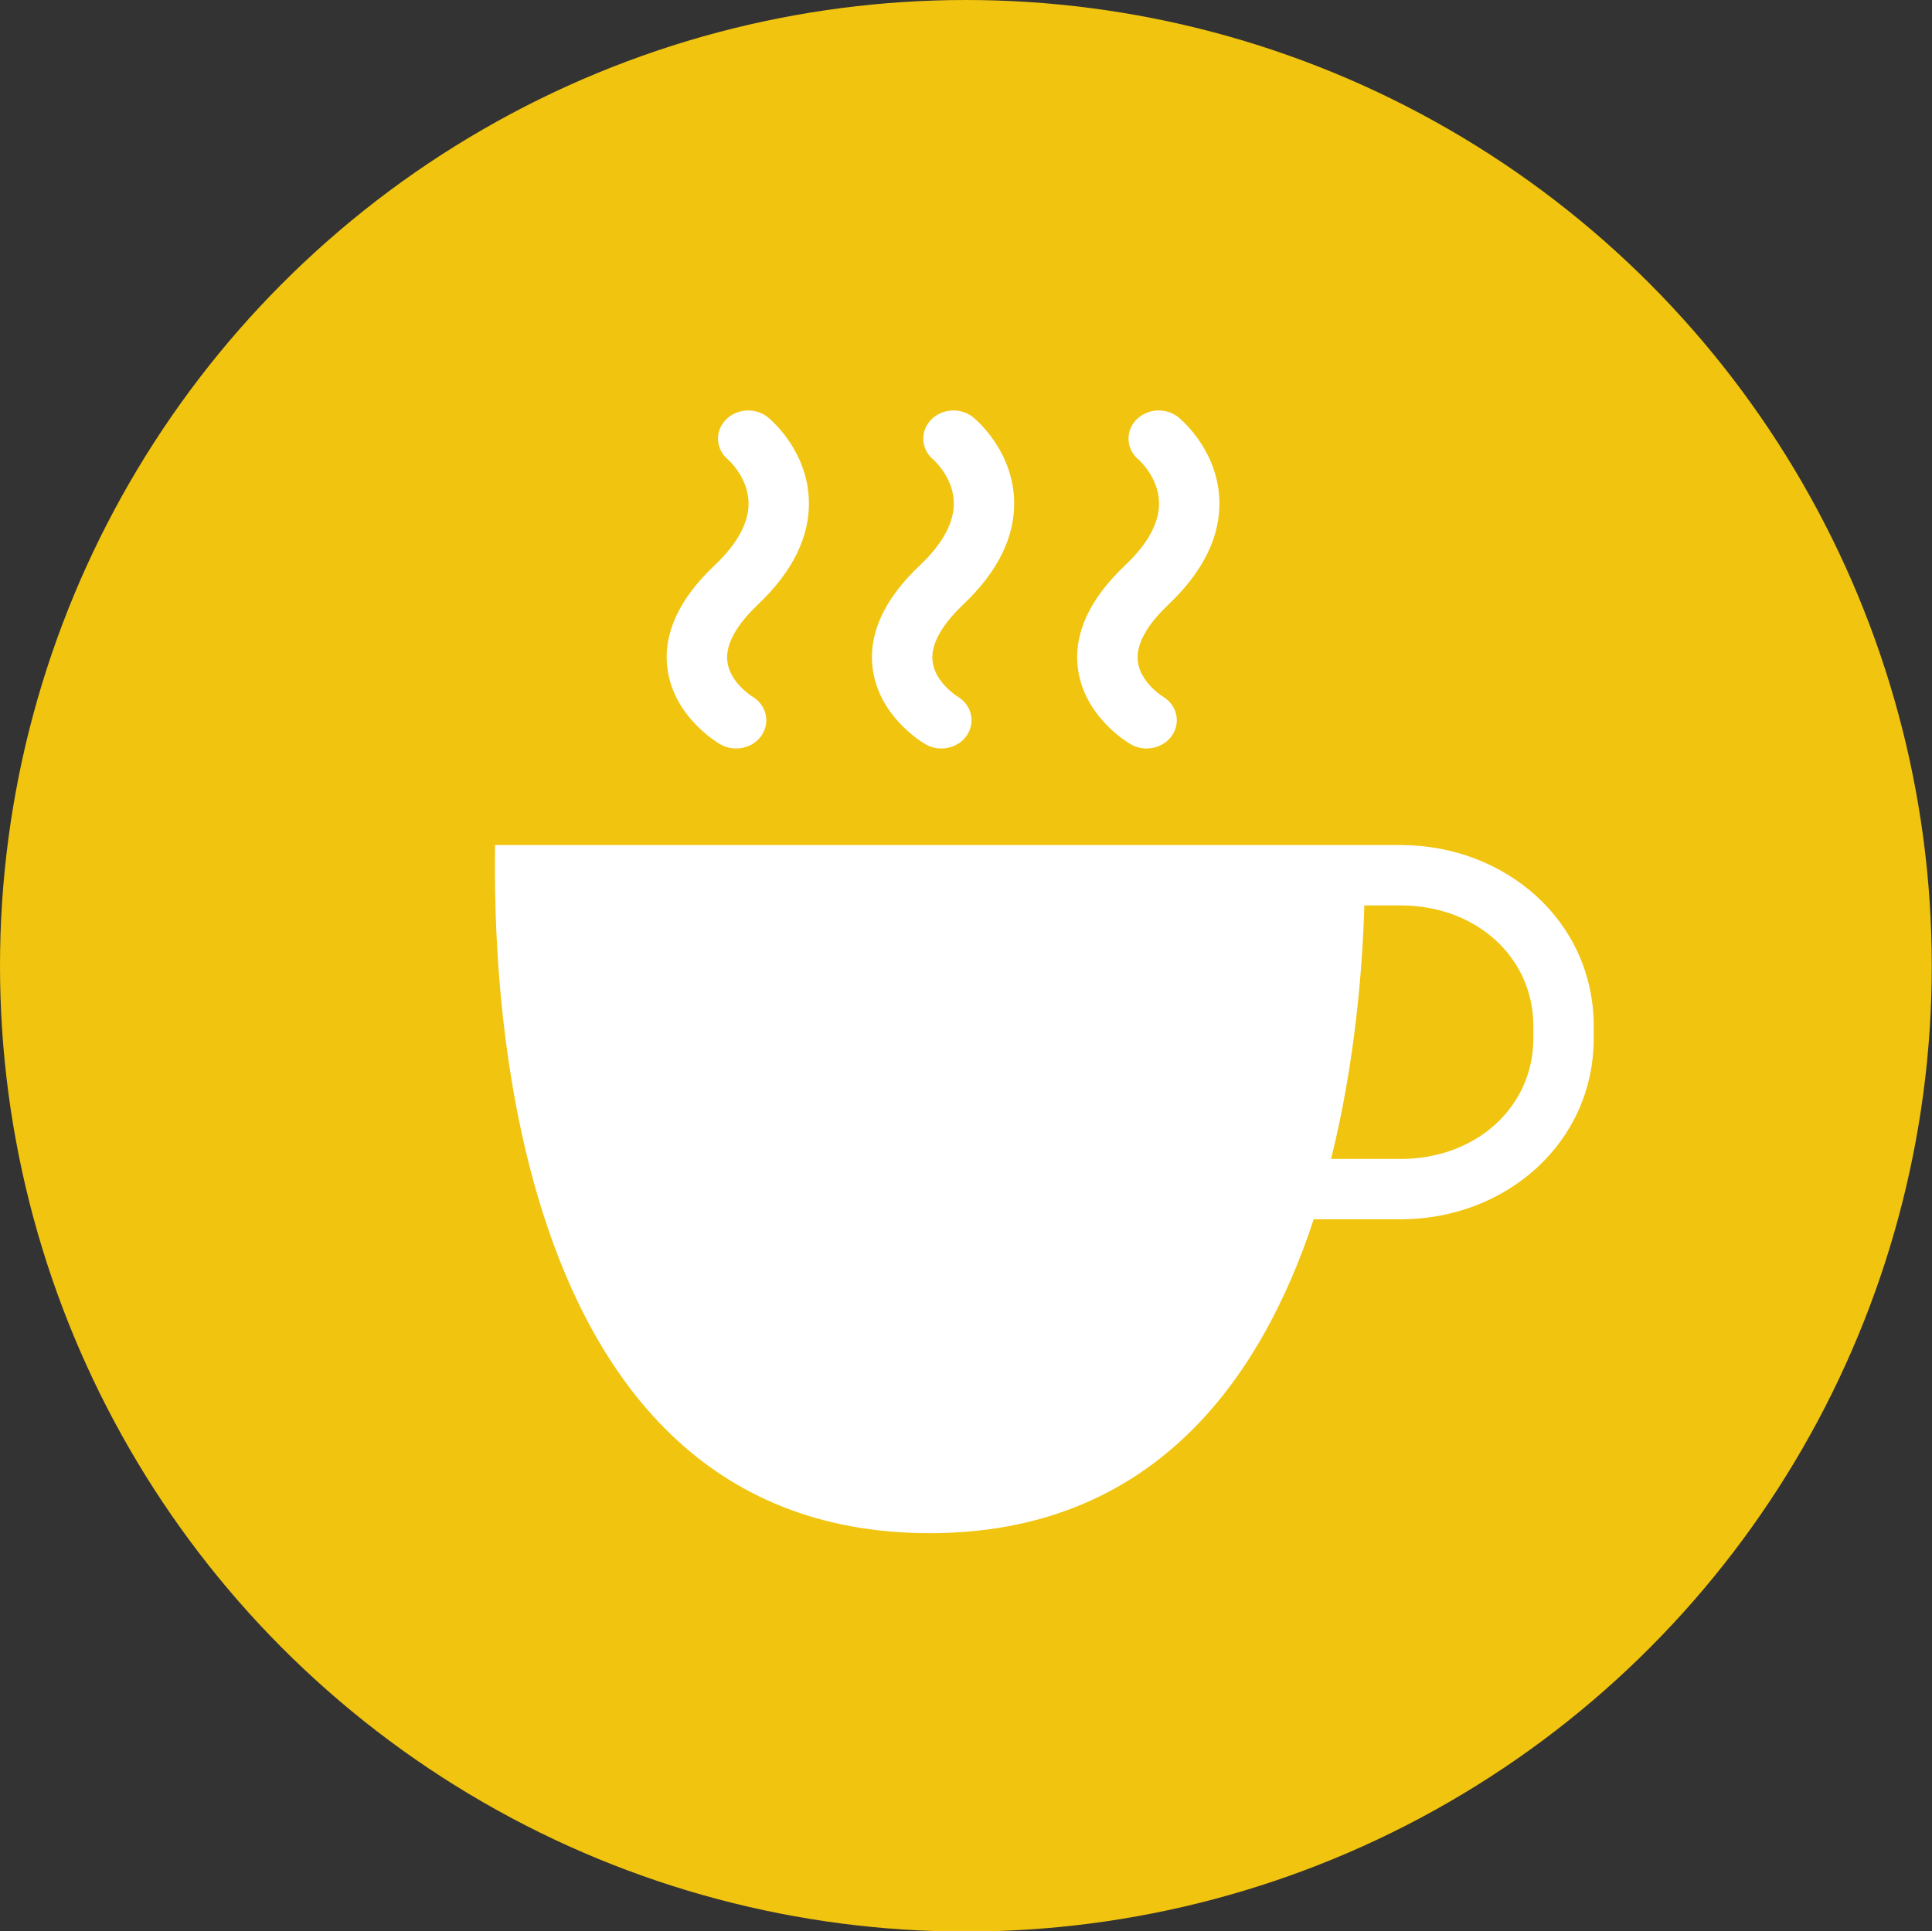 <?xml version="1.0" encoding="utf-8"?>
<!-- Generator: Adobe Illustrator 17.0.2, SVG Export Plug-In . SVG Version: 6.00 Build 0)  -->
<!DOCTYPE svg PUBLIC "-//W3C//DTD SVG 1.1//EN" "http://www.w3.org/Graphics/SVG/1.1/DTD/svg11.dtd">
<svg version="1.1" xmlns="http://www.w3.org/2000/svg" xmlns:xlink="http://www.w3.org/1999/xlink" x="0px" y="0px"
	 width="160.018px" height="159.959px" viewBox="0 0 160.018 159.959" enable-background="new 0 0 160.018 159.959"
	 xml:space="preserve">
<rect x="0" y="0" width="160.018" height="159.959" fill="#333333" stroke="none"/>
<g id="Layer_1">
	<g id="Coffee_1_">
		<circle fill="#F1C40F" cx="80" cy="80" r="80"/>
		<g id="Coffee">
			<path fill="#FFFFFF" d="M116,70h-3h-5.964C95.977,70,77,70,77,70s-27.101,0-36,0c0,5.189-1.458,57,36,57
				c18.395,0,27.401-12.608,31.808-26H116c8.697,0,16-6.303,16-15v-1C132,76.303,124.697,70,116,70z M127,86c0,5.701-4.729,10-11,10
				h-5.754c2.025-8.135,2.614-16.012,2.754-21h3c6.271,0,11,4.299,11,10V86z"/>
		</g>
		<g id="Lines">
			<path id="_x31__1_" fill="#FFFFFF" d="M96.296,57.689c-0.018-0.011-1.835-1.145-2.054-2.885c-0.216-1.716,1.245-3.503,2.508-4.7
				c2.927-2.773,4.354-5.704,4.243-8.711c-0.149-4.039-3.04-6.536-3.369-6.808c-1.034-0.853-2.614-0.762-3.529,0.203
				c-0.915,0.966-0.817,2.44,0.217,3.294c0.016,0.013,1.607,1.415,1.683,3.473c0.062,1.675-0.883,3.45-2.809,5.274
				c-2.954,2.799-4.27,5.665-3.912,8.518c0.494,3.928,3.971,6.066,4.366,6.296C94.055,61.885,94.514,62,94.967,62
				c0.833,0,1.647-0.388,2.121-1.096C97.821,59.812,97.467,58.372,96.296,57.689z"/>
			<path id="_x32__1_" fill="#FFFFFF" d="M79.751,50.104c2.927-2.773,4.354-5.704,4.243-8.711c-0.149-4.039-3.04-6.536-3.369-6.808
				c-1.034-0.853-2.614-0.762-3.529,0.203c-0.915,0.966-0.817,2.44,0.217,3.293c0.016,0.013,1.607,1.415,1.683,3.473
				c0.062,1.675-0.883,3.45-2.809,5.275c-2.954,2.799-4.27,5.665-3.912,8.518c0.494,3.928,3.971,6.066,4.366,6.296
				C77.055,61.884,77.514,62,77.967,62c0.833,0,1.647-0.388,2.121-1.096c0.733-1.092,0.378-2.532-0.792-3.216
				c-0.018-0.011-1.835-1.145-2.054-2.885C77.027,53.088,78.488,51.3,79.751,50.104z"/>
			<path id="_x33__1_" fill="#FFFFFF" d="M62.751,50.104c2.927-2.773,4.354-5.704,4.243-8.711c-0.149-4.039-3.04-6.536-3.369-6.808
				c-1.034-0.853-2.614-0.762-3.529,0.203c-0.915,0.966-0.817,2.44,0.217,3.294c0.016,0.013,1.607,1.415,1.683,3.473
				c0.062,1.675-0.883,3.45-2.809,5.274c-2.954,2.799-4.27,5.665-3.912,8.518c0.494,3.928,3.971,6.066,4.366,6.296
				C60.055,61.885,60.514,62,60.967,62c0.833,0,1.647-0.388,2.121-1.096c0.733-1.092,0.378-2.532-0.792-3.216
				c-0.018-0.011-1.835-1.145-2.054-2.885C60.027,53.088,61.488,51.301,62.751,50.104z"/>
		</g>
	</g>
</g>
<g id="Layer_2">
</g>
</svg>
